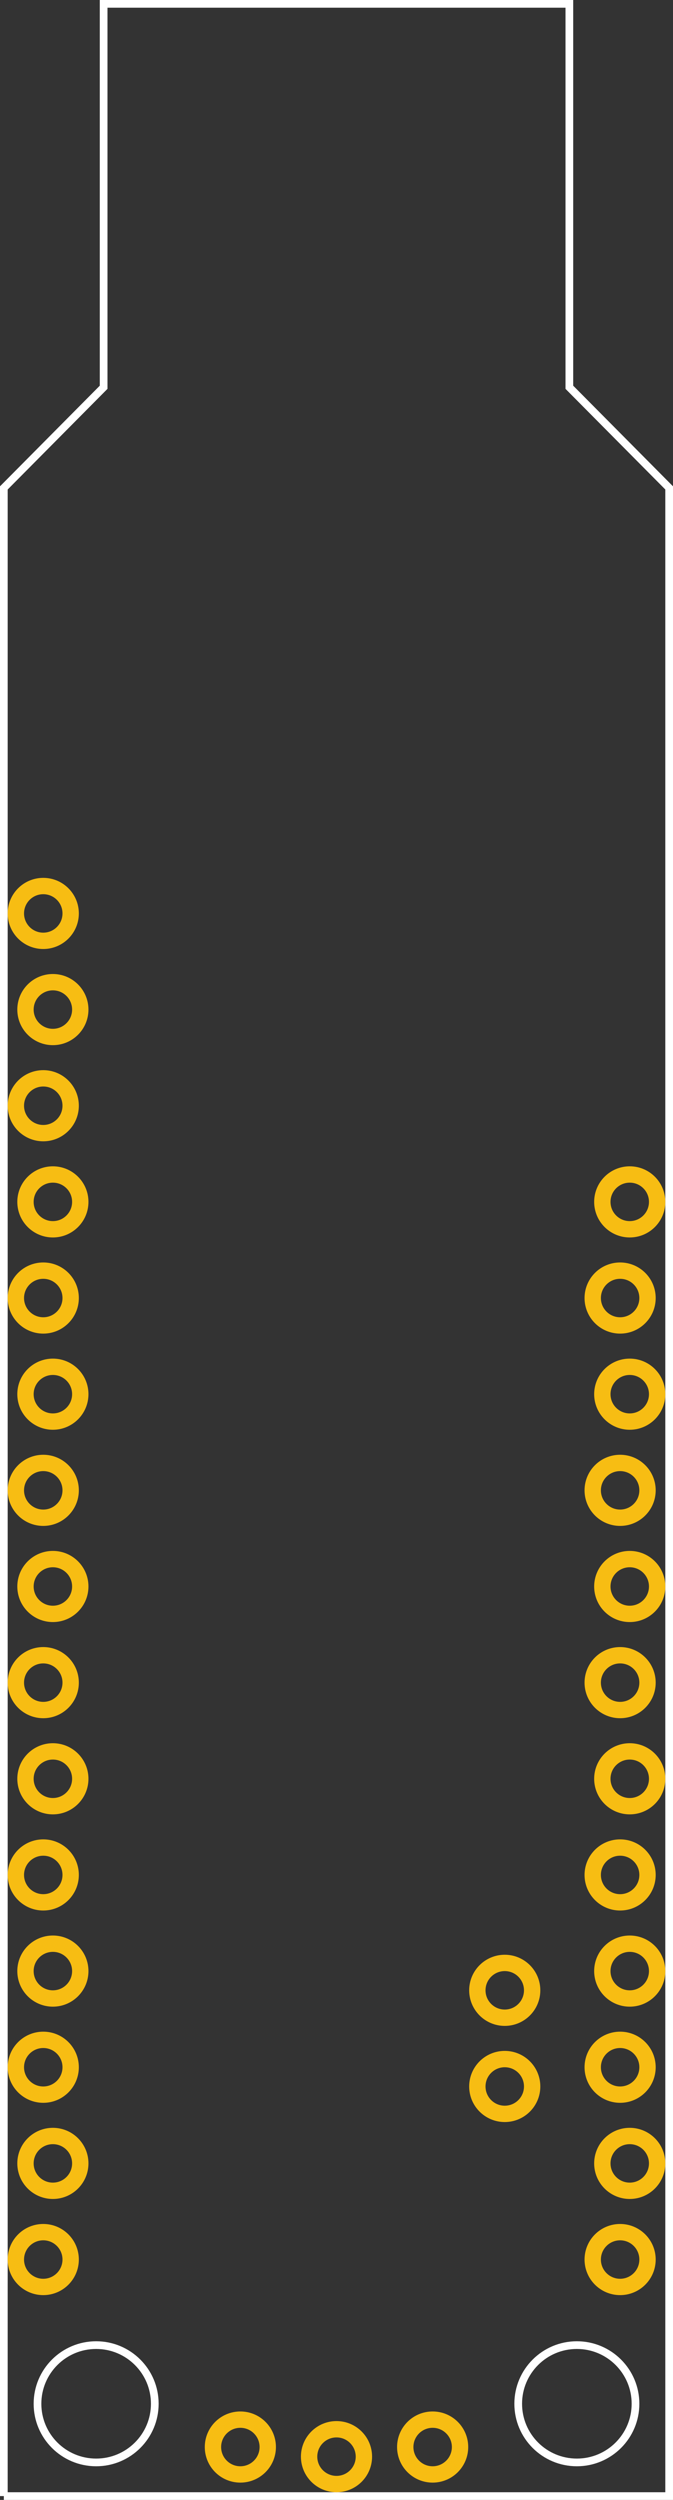 <?xml version="1.0" encoding="utf-8"?>
<!-- Generator: Adobe Illustrator 16.0.0, SVG Export Plug-In . SVG Version: 6.00 Build 0)  -->
<!DOCTYPE svg PUBLIC "-//W3C//DTD SVG 1.1//EN" "http://www.w3.org/Graphics/SVG/1.1/DTD/svg11.dtd">
<svg version="1.1" id="Layer_1" xmlns="http://www.w3.org/2000/svg" xmlns:xlink="http://www.w3.org/1999/xlink" x="0px" y="0px"
	 width="50.4px" height="187.2px" viewBox="0 0 50.4 187.2" enable-background="new 0 0 50.4 187.2" xml:space="preserve">
<rect x="0" y="0" width="50.4" height="187.2" fill="#333333" stroke="none"/>
<desc>Fritzing footprint generated by brd2svg</desc>
<g id="silkscreen">
	<path fill="none" stroke="#FFFFFF" stroke-width="0.576" d="M0.288,186.913h49.824V36.536L42.638,29V0.288H7.761V29l-7.474,7.537
		V186.913 M38.808,180c0-2.426,1.966-4.393,4.392-4.393s4.392,1.967,4.392,4.393l0,0c0,2.426-1.966,4.392-4.392,4.392
		S38.808,182.426,38.808,180z M2.808,180c0-2.426,1.966-4.393,4.392-4.393s4.392,1.967,4.392,4.393s-1.966,4.392-4.392,4.392
		S2.808,182.426,2.808,180z"/>
	<g>
		<title>element:JP1</title>
		<g>
			<title>package:USB-A-PCB</title>
		</g>
	</g>
	<g>
		<title>element:JP2</title>
		<g>
			<title>package:1X15_LOCK_NO_SILK</title>
		</g>
	</g>
	<g>
		<title>element:JP3</title>
		<g>
			<title>package:1X12_LOCK_NO_SILK</title>
		</g>
	</g>
	<g>
		<title>element:JP5</title>
		<g>
			<title>package:1X02_NO_SILK</title>
		</g>
	</g>
	<g>
		<title>element:JP6</title>
		<g>
			<title>package:1X03_LOCK_NO_SILK</title>
		</g>
	</g>
	<g>
		<title>element:U$1</title>
		<g>
			<title>package:SFE_LOGO_NAME_FLAME_.1</title>
		</g>
	</g>
	<g>
		<title>element:U$3</title>
		<g>
			<title>package:HALF_BADGER</title>
		</g>
	</g>
</g>
<g id="copper1">
	<g id="copper0">
		<g transform="matrix(0, -1, 1, 0, 1.446, 29.112)">
			
				<rect id="connector28pad" x="25.909" y="23.754" transform="matrix(-2.547107e-006 -1 1 -2.547107e-006 2.155 49.663)" fill="#F7BD13" width="0" height="0"/>
		</g>
		<g transform="matrix(0, -1, 1, 0, 21.288, 48.954)">
			
				<rect id="connector29pad" x="45.751" y="3.912" transform="matrix(-2.547107e-006 -1 1 -2.547107e-006 41.84 49.663)" fill="#F7BD13" width="0" height="0"/>
		</g>
		<g transform="matrix(0, -1, 1, 0, 7.115, 37.616)">
			
				<rect id="connector30pad" x="31.578" y="18.085" transform="matrix(-2.547107e-006 -1 1 -2.547107e-006 13.493 49.663)" fill="#F7BD13" width="0" height="0"/>
		</g>
		<g transform="matrix(0, -1, 1, 0, 12.784, 43.285)">
			
				<rect id="connector31pad" x="37.247" y="12.416" transform="matrix(-2.547107e-006 -1 1 -2.547107e-006 24.832 49.663)" fill="#F7BD13" width="0" height="0"/>
		</g>
		<circle id="connector32pad" fill="none" stroke="#F7BD13" stroke-width="1.224" cx="3.24" cy="169.2" r="2.052"/>
		<circle id="connector33pad" fill="none" stroke="#F7BD13" stroke-width="1.224" cx="3.96" cy="162" r="2.052"/>
		<circle id="connector34pad" fill="none" stroke="#F7BD13" stroke-width="1.224" cx="3.24" cy="154.8" r="2.052"/>
		<circle id="connector35pad" fill="none" stroke="#F7BD13" stroke-width="1.224" cx="3.96" cy="147.6" r="2.052"/>
		<circle id="connector36pad" fill="none" stroke="#F7BD13" stroke-width="1.224" cx="3.24" cy="140.4" r="2.052"/>
		<circle id="connector37pad" fill="none" stroke="#F7BD13" stroke-width="1.224" cx="3.96" cy="133.2" r="2.052"/>
		<circle id="connector38pad" fill="none" stroke="#F7BD13" stroke-width="1.224" cx="3.24" cy="126" r="2.052"/>
		<circle id="connector39pad" fill="none" stroke="#F7BD13" stroke-width="1.224" cx="3.96" cy="118.8" r="2.052"/>
		<circle id="connector40pad" fill="none" stroke="#F7BD13" stroke-width="1.224" cx="3.24" cy="111.6" r="2.052"/>
		<circle id="connector41pad" fill="none" stroke="#F7BD13" stroke-width="1.224" cx="3.96" cy="104.4" r="2.052"/>
		<circle id="connector42pad" fill="none" stroke="#F7BD13" stroke-width="1.224" cx="3.24" cy="97.2" r="2.052"/>
		<circle id="connector43pad" fill="none" stroke="#F7BD13" stroke-width="1.224" cx="3.96" cy="90" r="2.052"/>
		<circle id="connector44pad" fill="none" stroke="#F7BD13" stroke-width="1.224" cx="3.24" cy="82.8" r="2.052"/>
		<circle id="connector45pad" fill="none" stroke="#F7BD13" stroke-width="1.224" cx="3.96" cy="75.6" r="2.052"/>
		<circle id="connector46pad" fill="none" stroke="#F7BD13" stroke-width="1.224" cx="3.24" cy="68.4" r="2.052"/>
		<circle id="connector47pad" fill="none" stroke="#F7BD13" stroke-width="1.224" cx="47.16" cy="90" r="2.052"/>
		<circle id="connector48pad" fill="none" stroke="#F7BD13" stroke-width="1.224" cx="46.44" cy="97.2" r="2.052"/>
		<circle id="connector49pad" fill="none" stroke="#F7BD13" stroke-width="1.224" cx="47.16" cy="104.4" r="2.052"/>
		<circle id="connector50pad" fill="none" stroke="#F7BD13" stroke-width="1.224" cx="46.44" cy="111.6" r="2.052"/>
		<circle id="connector51pad" fill="none" stroke="#F7BD13" stroke-width="1.224" cx="47.16" cy="118.8" r="2.052"/>
		<circle id="connector52pad" fill="none" stroke="#F7BD13" stroke-width="1.224" cx="46.44" cy="126" r="2.052"/>
		<circle id="connector53pad" fill="none" stroke="#F7BD13" stroke-width="1.224" cx="47.16" cy="133.2" r="2.052"/>
		<circle id="connector54pad" fill="none" stroke="#F7BD13" stroke-width="1.224" cx="46.44" cy="140.4" r="2.052"/>
		<circle id="connector55pad" fill="none" stroke="#F7BD13" stroke-width="1.224" cx="47.16" cy="147.6" r="2.052"/>
		<circle id="connector56pad" fill="none" stroke="#F7BD13" stroke-width="1.224" cx="46.44" cy="154.8" r="2.052"/>
		<circle id="connector57pad" fill="none" stroke="#F7BD13" stroke-width="1.224" cx="47.16" cy="162" r="2.052"/>
		<circle id="connector58pad" fill="none" stroke="#F7BD13" stroke-width="1.224" cx="46.44" cy="169.2" r="2.052"/>
		<circle id="connector59pad" fill="none" stroke="#F7BD13" stroke-width="1.224" cx="37.8" cy="156.24" r="2.052"/>
		<circle id="connector60pad" fill="none" stroke="#F7BD13" stroke-width="1.224" cx="37.8" cy="149.04" r="2.052"/>
		<circle id="connector61pad" fill="none" stroke="#F7BD13" stroke-width="1.224" cx="18" cy="183.24" r="2.052"/>
		<circle id="connector62pad" fill="none" stroke="#F7BD13" stroke-width="1.224" cx="25.2" cy="183.96" r="2.052"/>
		<circle id="connector63pad" fill="none" stroke="#F7BD13" stroke-width="1.224" cx="32.4" cy="183.24" r="2.052"/>
	</g>
</g>
</svg>
